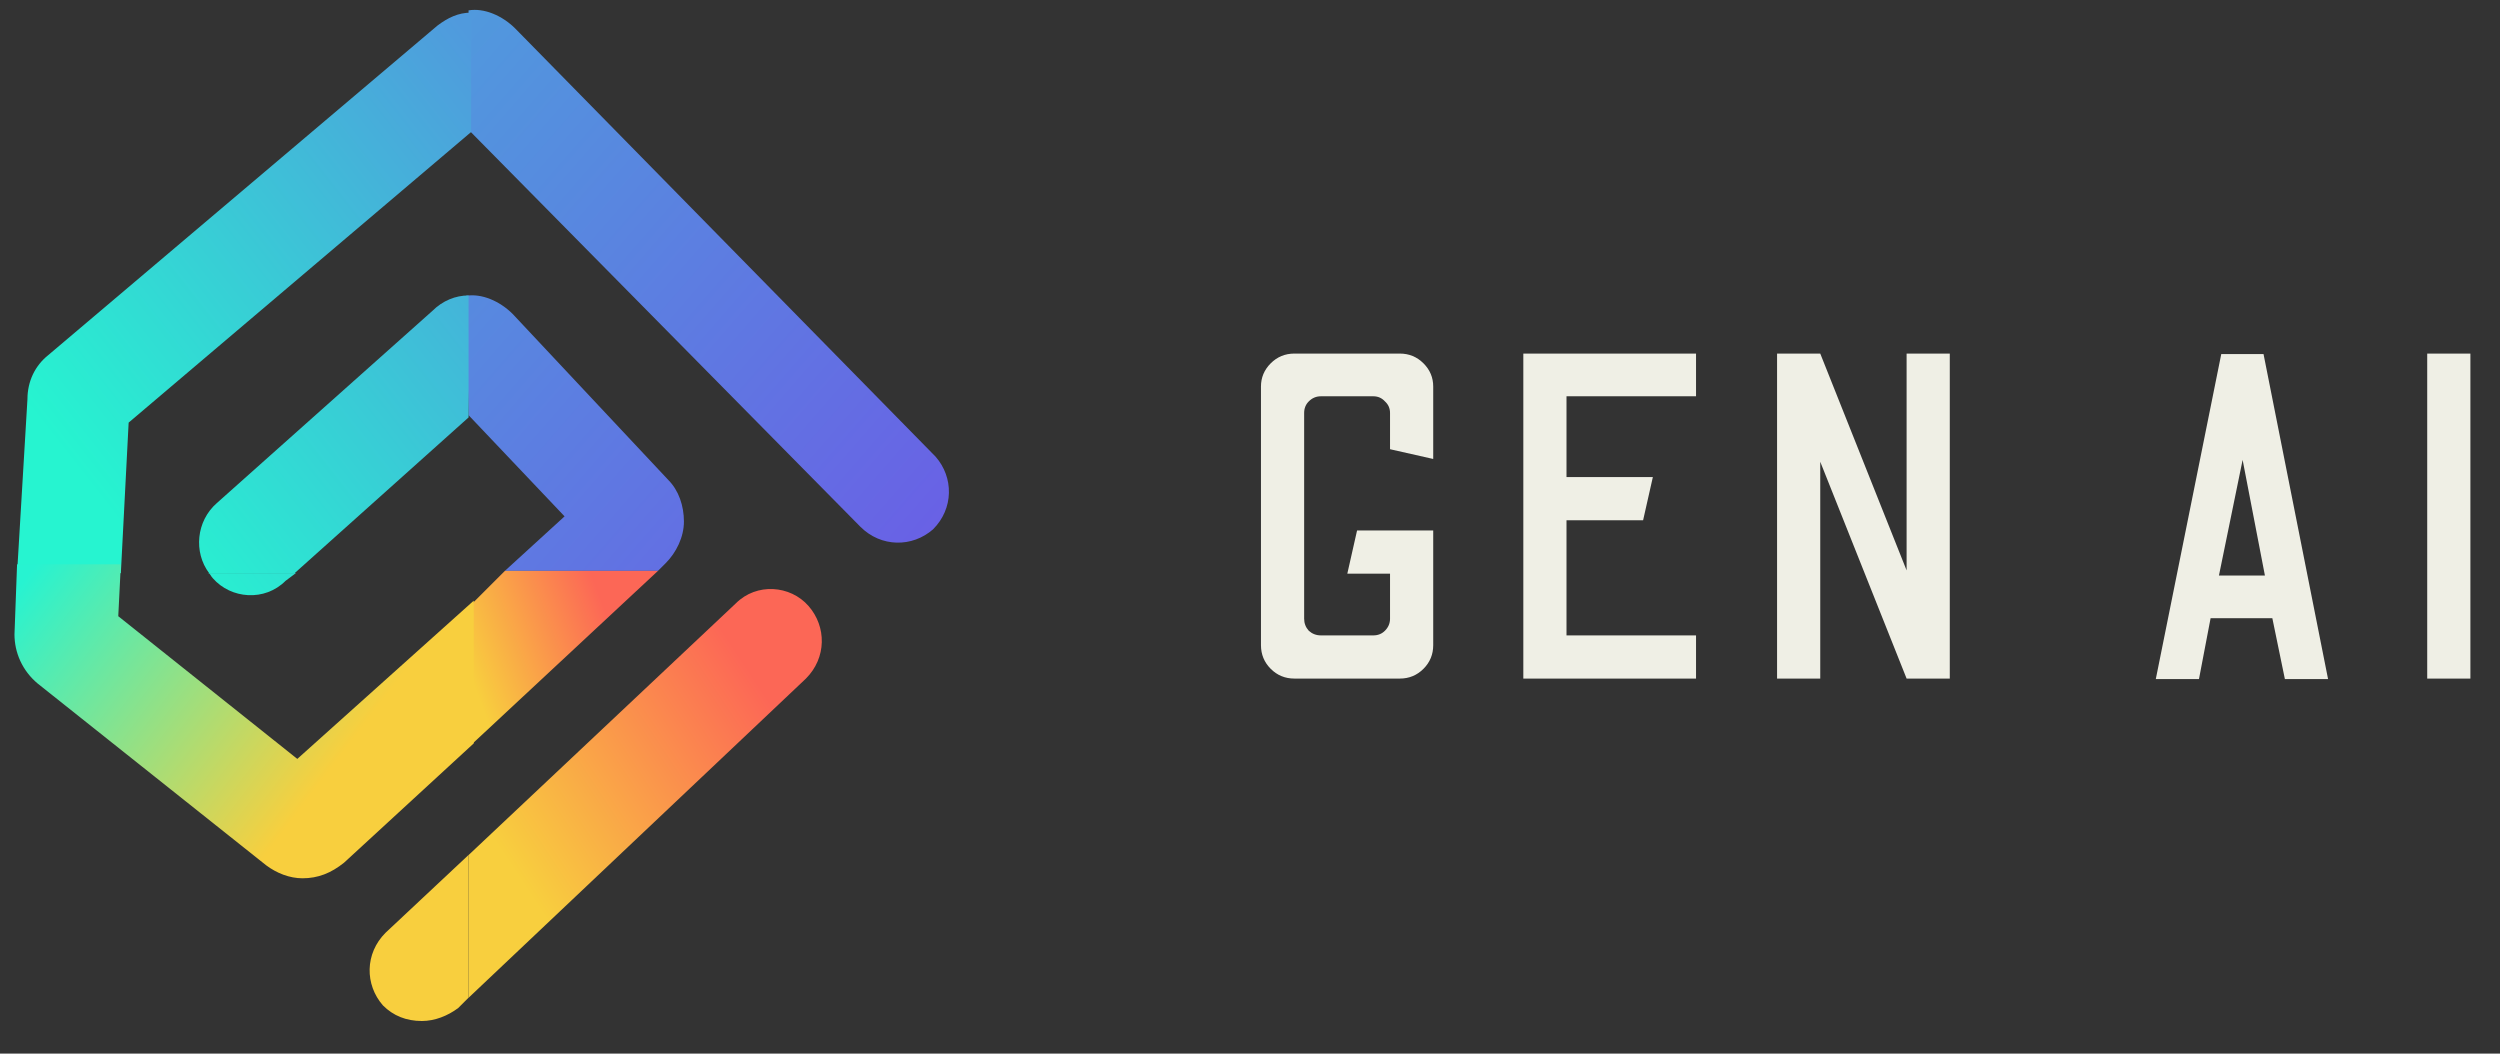 <svg width="140" height="59" viewBox="0 0 140 59" fill="none" xmlns="http://www.w3.org/2000/svg">
<rect x="0" y="0" width="140" height="59" fill="#333333" stroke="none"/>
<path d="M72.486 38C71.966 38 71.524 37.818 71.16 37.454C70.796 37.09 70.614 36.648 70.614 36.128V21.646C70.614 21.143 70.796 20.71 71.16 20.346C71.524 19.982 71.966 19.8 72.486 19.8H78.388C78.908 19.8 79.35 19.982 79.714 20.346C80.078 20.71 80.26 21.143 80.26 21.646V25.702L77.842 25.156V23.128C77.842 22.868 77.747 22.651 77.556 22.478C77.383 22.287 77.166 22.192 76.906 22.192H73.968C73.708 22.192 73.483 22.287 73.292 22.478C73.119 22.651 73.032 22.868 73.032 23.128V34.646C73.032 34.906 73.119 35.131 73.292 35.322C73.483 35.495 73.708 35.582 73.968 35.582H76.906C77.166 35.582 77.383 35.495 77.556 35.322C77.747 35.131 77.842 34.906 77.842 34.646V32.124H75.45L75.996 29.706H80.26V36.128C80.26 36.648 80.078 37.09 79.714 37.454C79.35 37.818 78.908 38 78.388 38H72.486ZM85.306 38V19.8H94.978V22.192H87.724V26.716H92.56L92.014 29.134H87.724V35.582H94.978V38H85.306ZM99.516 38V19.8H101.934L106.77 31.942V19.8H109.188V38H106.77L101.934 25.858V38H99.516ZM120.725 38.026L124.391 19.826H126.757L130.371 38.026H127.953L127.251 34.62H123.793L123.143 38.026H120.725ZM124.261 32.228H126.835L125.587 25.754L124.261 32.228ZM135.924 38V19.8H138.342V38H135.924Z" fill="#EFEFE5"/>
<g clip-path="url(#clip0_86_4241)">
<path d="M48.181 29.498C49.344 30.66 51.087 30.66 52.25 29.643C53.412 28.481 53.412 26.737 52.395 25.575L28.855 1.598C28.128 0.872 27.111 0.436 26.239 0.581V7.266L48.181 29.498Z" fill="url(#paint0_linear_86_4241)"/>
<path d="M26.239 23.249L31.616 28.916L28.274 31.968H36.847L37.283 31.532C37.864 30.951 38.3 30.079 38.3 29.207C38.3 28.335 38.01 27.463 37.428 26.882L28.71 17.582C27.983 16.856 26.966 16.42 26.094 16.565L26.239 23.249Z" fill="url(#paint1_linear_86_4241)"/>
<path d="M15.989 32.529L16.57 32.093H11.63C11.775 32.093 11.775 32.239 11.921 32.384C12.938 33.547 14.827 33.692 15.989 32.529Z" fill="url(#paint2_linear_86_4241)"/>
<path d="M12.145 28.17C10.982 29.187 10.837 30.931 11.709 32.093H16.504L26.24 23.375V16.545C25.513 16.545 24.787 16.836 24.205 17.417L12.145 28.17Z" fill="url(#paint3_linear_86_4241)"/>
<path d="M7.204 23.666L26.385 7.391V0.707C25.658 0.707 25.077 0.997 24.496 1.433L2.7 19.888C1.973 20.469 1.537 21.341 1.537 22.358L0.956 32.094H6.768L7.204 23.666Z" fill="url(#paint4_linear_86_4241)"/>
<path d="M28.274 31.968L26.24 34.002V41.849L36.847 31.968H28.274Z" fill="url(#paint5_linear_86_4241)"/>
<path d="M41.207 33.788L26.24 47.883V55.875L45.13 38.002C46.293 36.839 46.293 35.096 45.276 33.933C44.258 32.77 42.369 32.625 41.207 33.788Z" fill="url(#paint6_linear_86_4241)"/>
<path d="M16.649 42.499L6.623 34.508L6.768 31.601H0.956L0.811 35.525C0.811 36.542 1.246 37.559 2.118 38.285L14.905 48.457C15.487 48.893 16.213 49.184 16.94 49.184C17.812 49.184 18.538 48.893 19.265 48.312L26.53 41.628V33.636L16.649 42.499Z" fill="url(#paint7_linear_86_4241)"/>
<path d="M21.59 52.235C20.427 53.398 20.427 55.141 21.445 56.304C22.026 56.885 22.752 57.176 23.624 57.176C24.351 57.176 25.077 56.885 25.659 56.449L26.24 55.868V47.876L21.59 52.235Z" fill="url(#paint8_linear_86_4241)"/>
</g>
<defs>
<linearGradient id="paint0_linear_86_4241" x1="57.069" y1="31.711" x2="23.726" y2="2.682" gradientUnits="userSpaceOnUse">
<stop stop-color="#6C5AE6"/>
<stop offset="1" stop-color="#509ADD"/>
</linearGradient>
<linearGradient id="paint1_linear_86_4241" x1="48.25" y1="41.84" x2="14.907" y2="12.811" gradientUnits="userSpaceOnUse">
<stop stop-color="#6C5AE6"/>
<stop offset="1" stop-color="#509ADD"/>
</linearGradient>
<linearGradient id="paint2_linear_86_4241" x1="36.24" y1="14.736" x2="10.825" y2="34.671" gradientUnits="userSpaceOnUse">
<stop stop-color="#509ADD"/>
<stop offset="1" stop-color="#26F4D0"/>
</linearGradient>
<linearGradient id="paint3_linear_86_4241" x1="35.137" y1="13.23" x2="9.722" y2="33.166" gradientUnits="userSpaceOnUse">
<stop stop-color="#509ADD"/>
<stop offset="1" stop-color="#26F4D0"/>
</linearGradient>
<linearGradient id="paint4_linear_86_4241" x1="29.421" y1="5.943" x2="4.006" y2="25.878" gradientUnits="userSpaceOnUse">
<stop stop-color="#509ADD"/>
<stop offset="1" stop-color="#26F4D0"/>
</linearGradient>
<linearGradient id="paint5_linear_86_4241" x1="33.965" y1="34.402" x2="26.15" y2="37.345" gradientUnits="userSpaceOnUse">
<stop stop-color="#FC6756"/>
<stop offset="1" stop-color="#F8CF3E"/>
</linearGradient>
<linearGradient id="paint6_linear_86_4241" x1="42.776" y1="38.811" x2="28.465" y2="48.25" gradientUnits="userSpaceOnUse">
<stop stop-color="#FC6756"/>
<stop offset="1" stop-color="#F8CF3E"/>
</linearGradient>
<linearGradient id="paint7_linear_86_4241" x1="26.686" y1="45.741" x2="4.186" y2="28.72" gradientUnits="userSpaceOnUse">
<stop stop-color="#F8CF3E"/>
<stop offset="0.288" stop-color="#F8CF3E"/>
<stop offset="1" stop-color="#27F3D1"/>
</linearGradient>
<linearGradient id="paint8_linear_86_4241" x1="22.583" y1="51.166" x2="0.082" y2="34.145" gradientUnits="userSpaceOnUse">
<stop stop-color="#F8CF3E"/>
<stop offset="0.288" stop-color="#F8CF3E"/>
<stop offset="1" stop-color="#27F3D1"/>
</linearGradient>
<clipPath id="clip0_86_4241">
<rect width="53.764" height="58.124" fill="white" transform="translate(0.084)"/>
</clipPath>
</defs>
</svg>
